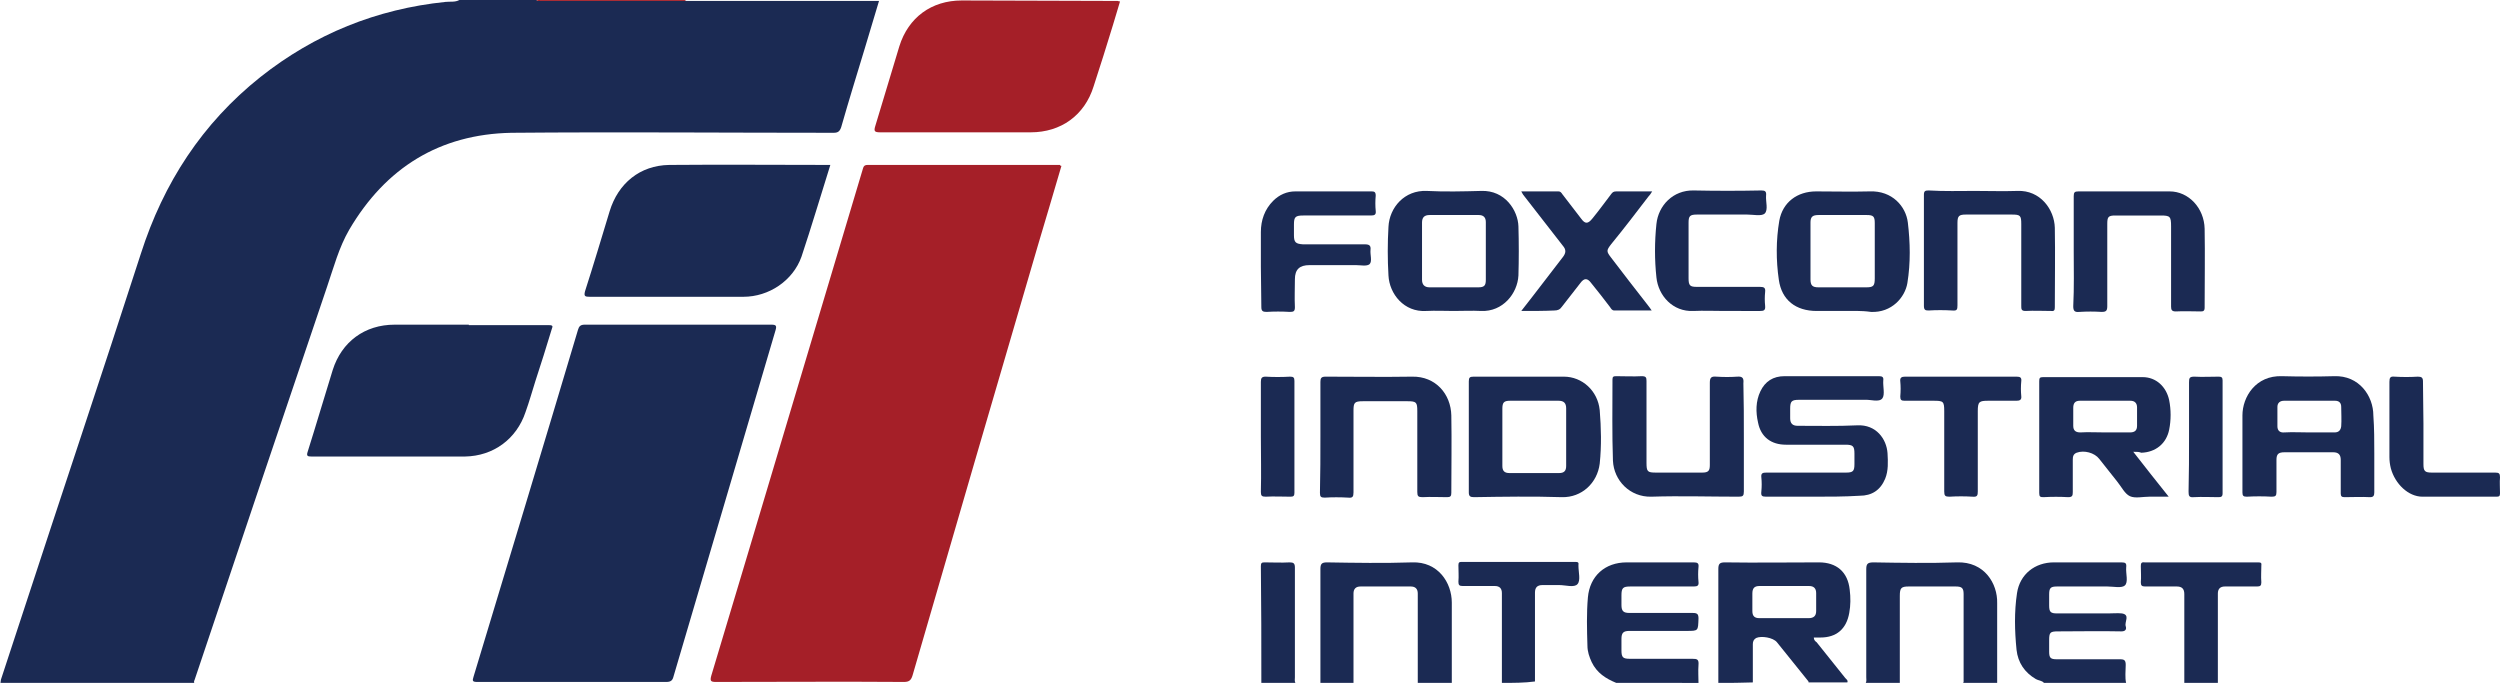 <?xml version="1.0" encoding="utf-8"?>
<!-- Generator: Adobe Illustrator 22.1.0, SVG Export Plug-In . SVG Version: 6.00 Build 0)  -->
<svg version="1.1" id="Layer_1" xmlns="http://www.w3.org/2000/svg" xmlns:xlink="http://www.w3.org/1999/xlink" x="0px" y="0px"
	 viewBox="0 0 529 144.5" style="enable-background:new 0 0 529 144.5;" xml:space="preserve">
<style type="text/css">
	.st0{fill:#1B2A53;}
	.st1{fill:#A51F28;}
</style>
<g>
	<path class="st0" d="M144.9,0.2c7.3,0,14.6,0,21.8,0c6.1,0,12.2,0,18.2,0c0.3,0,0.6,0,1.1,0c-1,3.4-2,6.7-3,10
		c-1.7,5.6-3.4,11.1-5,16.7c-0.3,0.9-0.7,1.2-1.6,1.2c-22.7,0-45.4-0.2-68.2,0C93,28.4,81.6,35.5,73.9,48.6c-2.2,3.8-3.3,8-4.7,12.1
		c-9.4,27.7-18.7,55.4-28,83.1c-0.1,0.2-0.2,0.4-0.1,0.7c-13.7,0-27.4,0-41,0c0-0.2,0.1-0.5,0.1-0.7c1.4-4.4,2.9-8.7,4.3-13.1
		c8.4-25.7,17-51.3,25.3-77c4.8-15,13-27.6,25.3-37.4C66.6,7.2,79.7,1.9,94.3,0.4c1-0.1,2,0.1,2.9-0.4c5.4,0,10.9,0,16.3,0
		c0.3,0.3,0.6,0.2,0.9,0.2C124.6,0.2,134.8,0.2,144.9,0.2z"/>
	<path class="st0" d="M363.6,144.5c0-8,0-16.1,0-24.1c0-1.1,0.3-1.4,1.4-1.4c6.6,0.1,13.3,0,19.9,0c3.7,0,6.1,2,6.5,5.8
		c0.2,1.6,0.2,3.3-0.1,4.9c-0.6,3.4-2.7,5.2-6.1,5.2c-0.5,0-0.9,0-1.4,0c0,0.5,0.3,0.8,0.6,1c2,2.5,4,5,6,7.5c0.2,0.3,0.7,0.5,0.5,1
		c-2.7,0-5.4,0-8.2,0c0-0.1,0-0.2-0.1-0.3c-2.2-2.7-4.4-5.5-6.6-8.2c-0.8-1-3.3-1.4-4.4-0.9c-0.5,0.3-0.7,0.7-0.7,1.3
		c0,2.7,0,5.4,0,8.1C368.4,144.5,366,144.5,363.6,144.5z M377.4,130.8c1.8,0,3.5,0,5.3,0c1,0,1.6-0.4,1.6-1.5c0-1.3,0-2.6,0-3.8
		c0-1-0.5-1.5-1.5-1.5c-3.5,0-7,0-10.5,0c-1.1,0-1.5,0.5-1.5,1.6c0,1.2,0,2.5,0,3.7c0,1.1,0.5,1.5,1.5,1.5
		C374,130.8,375.7,130.8,377.4,130.8z"/>
	<path class="st0" d="M394.8,144.5c0.2-0.4,0.1-0.8,0.1-1.2c0-7.6,0-15.2,0-22.8c0-1.1,0.2-1.5,1.5-1.5c5.9,0.1,11.8,0.2,17.7,0
		c5.8-0.2,8.6,4.5,8.5,8.6c0,5.6,0,11.3,0,16.9c-2.4,0-4.8,0-7.2,0c0-0.1,0.1-0.1,0.1-0.2c0-6.2,0-12.4,0-18.6
		c0-1.3-0.4-1.6-1.7-1.6c-3.3,0-6.6,0-9.9,0c-1.6,0-1.9,0.3-1.9,2c0,6.1,0,12.3,0,18.4C399.6,144.5,397.2,144.5,394.8,144.5z"/>
	<path class="st0" d="M279.4,144.5c0-8,0-16.1,0-24.1c0-1.1,0.3-1.4,1.4-1.4c6,0.1,12,0.2,18,0c5.5-0.2,8.4,4.3,8.4,8.5
		c0,5.7,0,11.4,0,17c-2.4,0-4.8,0-7.2,0c0-6.3,0-12.6,0-18.9c0-1-0.5-1.5-1.5-1.5c-3.5,0-7,0-10.6,0c-1,0-1.5,0.5-1.5,1.5
		c0,6.3,0,12.6,0,18.9C284.2,144.5,281.8,144.5,279.4,144.5z"/>
	<path class="st0" d="M432.5,144.5c-0.4-0.5-1.2-0.5-1.7-0.8c-2.4-1.4-3.8-3.5-4.1-6.2c-0.4-4-0.5-8,0.1-12c0.6-4,3.8-6.5,7.8-6.5
		c4.8,0,9.5,0,14.3,0c0.9,0,1.1,0.2,1,1.1c-0.1,1.3,0.5,3.1-0.3,3.8c-0.7,0.6-2.4,0.2-3.7,0.2c-3.5,0-7,0-10.6,0
		c-1.4,0-1.7,0.3-1.7,1.7c0,0.8,0,1.5,0,2.3c0,1.4,0.3,1.7,1.7,1.7c3.6,0,7.2,0,10.8,0c1,0,1.9-0.1,2.9,0c1.8,0.3,0.5,1.8,0.8,2.7
		c0.2,0.6,0,1.1-0.9,1.1c-4.5-0.1-9,0-13.4,0c-1.7,0-1.9,0.2-1.9,1.9c0,0.8,0,1.6,0,2.4c0,1.3,0.3,1.6,1.6,1.6c4.5,0,9,0,13.4,0
		c0.9,0,1.2,0.2,1.2,1.2c0,1.3-0.2,2.6,0.1,3.9C444.2,144.5,438.3,144.5,432.5,144.5z"/>
	<path class="st0" d="M342,144.5c-2.2-0.9-4.1-2.1-5.2-4.4c-0.5-1.1-0.9-2.2-0.9-3.5c-0.1-3.4-0.2-6.8,0.1-10.2
		c0.4-4.5,3.6-7.4,8.2-7.4c4.7,0,9.4,0,14.2,0c0.8,0,1.1,0.2,1,1c-0.1,1-0.1,2.1,0,3.1c0.1,0.8-0.2,1-1,1c-4.5,0-9,0-13.4,0
		c-1.6,0-1.9,0.3-1.9,1.9c0,0.7,0,1.4,0,2c0,1.3,0.4,1.7,1.7,1.7c4.5,0,9,0,13.4,0c1,0,1.2,0.3,1.2,1.2c-0.1,2.6,0,2.6-2.5,2.6
		c-4,0-8.1,0-12.1,0c-1.3,0-1.7,0.4-1.7,1.7c0,0.8,0,1.6,0,2.4c0,1.5,0.3,1.8,1.8,1.8c4.4,0,8.8,0,13.2,0c1,0,1.4,0.1,1.3,1.3
		c-0.1,1.3,0,2.6,0,3.8C353.5,144.5,347.8,144.5,342,144.5z"/>
	<path class="st0" d="M317.8,144.5c0-6.3,0-12.6,0-19c0-1-0.5-1.5-1.5-1.5c-2.3,0-4.6,0-6.8,0c-0.7,0-0.9-0.2-0.9-0.9
		c0.1-1.2,0-2.3,0-3.5c0-0.6,0.2-0.7,0.7-0.7c8,0,16,0,24,0c0.6,0,0.8,0.1,0.7,0.7c0,0,0,0.1,0,0.1c0,1.4,0.5,3.1-0.2,3.9
		c-0.7,0.8-2.5,0.2-3.9,0.2c-1.2,0-2.3,0-3.5,0c-1.1,0-1.6,0.5-1.6,1.6c0,6.3,0,12.6,0,18.8C322.6,144.5,320.2,144.5,317.8,144.5z"
		/>
	<path class="st0" d="M462.2,144.5c0-6.3,0-12.6,0-18.8c0-1.1-0.5-1.6-1.6-1.6c-2.2,0-4.5,0-6.7,0c-0.7,0-0.9-0.2-0.9-0.9
		c0.1-1.1,0-2.2,0-3.4c0-0.6,0.1-0.9,0.8-0.8c8,0,16,0,24,0c0.6,0,0.8,0.1,0.7,0.7c0,1.2-0.1,2.3,0,3.5c0,0.7-0.2,0.9-0.9,0.9
		c-2.3,0-4.6,0-6.8,0c-1,0-1.5,0.5-1.5,1.5c0,6.3,0,12.6,0,19C467,144.5,464.6,144.5,462.2,144.5z"/>
	<path class="st0" d="M266.9,144.5c0-8.2,0-16.5-0.1-24.7c0-0.7,0.2-0.8,0.8-0.8c1.8,0,3.5,0.1,5.3,0c0.8,0,1.1,0.2,1.1,1.1
		c0,7.7,0,15.5,0,23.2c0,0.4-0.1,0.8,0.1,1.2C271.7,144.5,269.3,144.5,266.9,144.5z"/>
	<path class="st1" d="M144.9,0.2c-10.2,0-20.3,0-30.5,0c-0.3,0-0.6,0.1-0.9-0.2c10.6,0,21.1,0,31.7,0C145.1,0.1,145,0.1,144.9,0.2z"
		/>
	<path class="st1" d="M224.6,35.1c-1.7,5.7-3.3,11.3-5,16.9c-8.9,30.3-17.7,60.6-26.5,90.9c-0.3,1-0.7,1.4-1.8,1.4
		c-13.3-0.1-26.6,0-39.8,0c-1.1,0-1.3-0.2-1-1.3c10.7-35.6,21.3-71.3,32-107c0.2-0.6,0.2-1.1,1.1-1.1c13.6,0,27.1,0,40.7,0
		C224.3,35,224.4,35.1,224.6,35.1z"/>
	<path class="st0" d="M121,144.3c-6.7,0-13.4,0-20,0c-1,0-1.1-0.2-0.8-1.1c7.4-24.5,14.8-48.9,22.1-73.4c0.2-0.7,0.5-1.1,1.4-1.1
		c13.2,0,26.3,0,39.5,0c1,0,1.2,0.2,0.9,1.2c-7.2,24.4-14.4,48.9-21.6,73.3c-0.2,0.8-0.6,1.1-1.5,1.1
		C134.2,144.3,127.6,144.3,121,144.3z"/>
	<path class="st0" d="M99.2,68.8c5.7,0,11.4,0,17,0c1.1,0,0.6,0.5,0.5,1c-1.1,3.6-2.2,7.2-3.4,10.8c-0.7,2.2-1.3,4.4-2.1,6.6
		c-1.9,5.7-6.8,9.3-12.8,9.4c-10.8,0-21.7,0-32.5,0c-0.8,0-1.1-0.1-0.8-1c1.8-5.7,3.5-11.5,5.3-17.3c1.9-6,6.8-9.6,13.1-9.6
		c5.2,0,10.5,0,15.7,0C99.2,68.7,99.2,68.8,99.2,68.8z"/>
	<path class="st0" d="M175.7,34.9c-2.1,6.7-4,13.1-6.1,19.4c-1.8,5.1-6.9,8.5-12.3,8.5c-10.8,0-21.7,0-32.5,0c-1,0-1.3-0.1-1-1.2
		c1.8-5.6,3.5-11.3,5.2-16.9c1.8-5.9,6.4-9.7,12.6-9.8C152.9,34.8,164.2,34.9,175.7,34.9z"/>
	<path class="st1" d="M237,0.3c-0.5,1.7-1,3.4-1.5,5c-1.3,4.3-2.7,8.7-4.1,13c-1.9,6.1-6.9,9.7-13.3,9.7c-10.6,0-21.3,0-31.9,0
		c-1.2,0-1.3-0.3-1-1.3c1.7-5.6,3.4-11.3,5.1-16.9c1.9-6.1,6.8-9.7,13.2-9.7c11,0,22,0.1,33,0.1C236.6,0.2,236.7,0.3,237,0.3z"/>
	<path class="st0" d="M451.4,95.6c2.6,3.3,4.9,6.3,7.5,9.5c-1.5,0-2.8,0-4.1,0c-1.4,0-3,0.4-4.1-0.1c-1.1-0.5-1.8-2-2.7-3.1
		c-1.3-1.6-2.5-3.2-3.8-4.8c-1-1.3-3.2-1.9-4.8-1.3c-0.7,0.3-0.8,0.8-0.8,1.5c0,2.3,0,4.6,0,6.8c0,0.8-0.1,1.1-1,1.1
		c-1.7-0.1-3.4-0.1-5.2,0c-0.7,0-0.9-0.1-0.9-0.9c0-7.9,0-15.8,0-23.6c0-0.7,0.1-0.9,0.8-0.9c7,0,14.1,0,21.1,0c2.8,0,5,2,5.6,4.9
		c0.4,2,0.4,4.2,0,6.2c-0.6,3-2.9,4.8-5.9,4.9C452.6,95.6,452.2,95.6,451.4,95.6z M445.4,91.5c1.8,0,3.5,0,5.3,0
		c1,0,1.5-0.4,1.5-1.4c0-1.3,0-2.6,0-3.9c0-0.9-0.5-1.4-1.4-1.4c-3.6,0-7.1,0-10.7,0c-1,0-1.4,0.5-1.4,1.5c0,1.3,0,2.6,0,3.8
		c0,1,0.5,1.4,1.5,1.4C441.8,91.4,443.6,91.5,445.4,91.5z"/>
	<path class="st0" d="M310.8,92.5c0-3.9,0-7.8,0-11.8c0-0.8,0.2-1,1-1c6.4,0,12.7,0,19.1,0c3.9,0,7.2,3,7.6,7.1
		c0.3,3.7,0.4,7.5,0,11.3c-0.5,4.1-3.8,7.2-8,7.1c-6.2-0.2-12.4-0.1-18.6,0c-0.8,0-1.1-0.2-1.1-1C310.8,100.2,310.8,96.3,310.8,92.5
		z M317.9,92.4c0,2.1,0,4.2,0,6.2c0,1,0.4,1.5,1.5,1.5c3.5,0,7,0,10.5,0c1.1,0,1.5-0.5,1.5-1.5c0-4.1,0-8.1,0-12.2
		c0-1.1-0.5-1.6-1.6-1.6c-3.4,0-6.9,0-10.3,0c-1.3,0-1.6,0.4-1.6,1.7C317.9,88.4,317.9,90.4,317.9,92.4z"/>
	<path class="st0" d="M502.4,95.9c0,2.8,0,5.5,0,8.3c0,0.7-0.2,1-0.9,1c-1.8-0.1-3.6,0-5.4,0c-0.6,0-0.8-0.2-0.8-0.8
		c0-2.4,0-4.7,0-7.1c0-1.1-0.5-1.6-1.6-1.6c-3.4,0-6.9,0-10.3,0c-1.3,0-1.7,0.4-1.7,1.6c0,2.3,0,4.6,0,6.8c0,0.8-0.2,1-1,1
		c-1.8-0.1-3.5-0.1-5.3,0c-0.7,0-0.9-0.2-0.9-0.9c0-5.4,0-10.9,0-16.3c0-3.9,2.8-8.5,8.4-8.3c3.7,0.1,7.4,0.1,11,0
		c5.3-0.2,8.3,4.2,8.3,8.3C502.4,90.6,502.4,93.3,502.4,95.9z M488.6,91.5c1.8,0,3.6,0,5.4,0c0.9,0,1.3-0.5,1.4-1.3
		c0.1-1.4,0-2.7,0-4.1c0-0.9-0.5-1.3-1.3-1.3c-3.6,0-7.2,0-10.8,0c-0.9,0-1.4,0.5-1.4,1.3c0,1.4,0,2.7,0,4.1c0,0.9,0.5,1.4,1.5,1.3
		C485.1,91.4,486.8,91.5,488.6,91.5z"/>
	<path class="st0" d="M389.9,65.8c-1.8,0-3.7,0-5.5,0c-4.4,0-7.4-2.3-8-6.6c-0.6-4.1-0.6-8.4,0.1-12.5c0.7-3.9,3.8-6.2,7.8-6.2
		c3.8,0,7.5,0.1,11.3,0c4.8-0.2,7.7,3.2,8.1,6.6c0.5,4.2,0.6,8.5-0.1,12.8c-0.5,3-3.3,6.3-7.7,6.1C393.8,65.7,391.8,65.8,389.9,65.8
		z M396.7,53.2c0-2,0-4,0-6c0-1.4-0.3-1.7-1.7-1.7c-3.4,0-6.8,0-10.2,0c-1.3,0-1.7,0.4-1.7,1.6c0,4,0,8,0,12c0,1.3,0.4,1.7,1.7,1.7
		c3.4,0,6.7,0,10.1,0c1.5,0,1.8-0.3,1.8-1.9C396.7,57,396.7,55.1,396.7,53.2z"/>
	<path class="st0" d="M307.6,65.8c-1.9,0-3.8-0.1-5.8,0c-4.7,0.3-7.8-3.6-8-7.5c-0.2-3.4-0.2-6.9,0-10.3c0.2-4.1,3.4-7.8,8.1-7.6
		c3.8,0.2,7.7,0.1,11.5,0c5.1-0.2,7.8,4.2,7.9,7.5c0.1,3.5,0.1,7,0,10.4c-0.2,3.8-3.3,7.7-7.9,7.5C311.5,65.7,309.5,65.8,307.6,65.8
		z M314.4,53.1c0-2,0-4.1,0-6.1c0-1-0.5-1.5-1.5-1.5c-3.5,0-7,0-10.4,0c-1.1,0-1.6,0.5-1.6,1.6c0,4,0,8.1,0,12.1
		c0,1,0.5,1.6,1.6,1.6c3.4,0,6.9,0,10.3,0c1.3,0,1.6-0.4,1.6-1.6C314.4,57.1,314.4,55.1,314.4,53.1z"/>
	<path class="st0" d="M383.8,105.1c-3.4,0-6.7,0-10.1,0c-0.9,0-1.1-0.2-1-1.1c0.1-1,0.1-2,0-3c-0.1-0.9,0.3-1,1.1-1
		c5.6,0,11.2,0,16.8,0c1.5,0,1.8-0.3,1.8-1.8c0-0.7,0-1.4,0-2.2c0-1.6-0.3-1.9-1.9-1.9c-4.2,0-8.4,0-12.6,0c-3.1,0-5.3-1.6-5.9-4.7
		c-0.5-2.2-0.5-4.5,0.5-6.6c1-2.1,2.7-3.2,5.1-3.2c6.7,0,13.4,0,20,0c0.7,0,1,0.2,0.9,0.9c-0.1,1.3,0.4,3-0.2,3.8
		c-0.7,0.9-2.5,0.2-3.8,0.3c-4.6,0-9.2,0-13.8,0c-1.6,0-1.9,0.3-1.9,1.9c0,0.7,0,1.4,0,2c0,1.1,0.5,1.6,1.6,1.6
		c4.2,0,8.4,0.1,12.6-0.1c4-0.2,6.2,2.9,6.4,5.9c0.1,1.8,0.2,3.7-0.5,5.4c-1,2.4-2.8,3.6-5.4,3.6C390.3,105.1,387,105.1,383.8,105.1
		z"/>
	<path class="st0" d="M417.9,40.4c3,0,6,0.1,9,0c4.8-0.2,7.8,3.9,7.9,7.8c0.1,5.6,0,11.2,0,16.8c0,0.6-0.1,0.9-0.8,0.8
		c-1.8,0-3.6-0.1-5.4,0c-0.9,0-0.9-0.4-0.9-1.1c0-5.8,0-11.5,0-17.3c0-1.8-0.2-2-2-2c-3.2,0-6.5,0-9.7,0c-1.5,0-1.8,0.3-1.8,1.8
		c0,5.8,0,11.6,0,17.4c0,0.9-0.1,1.2-1.1,1.1c-1.7-0.1-3.4-0.1-5,0c-0.7,0-1-0.1-1-1c0-7.8,0-15.7,0-23.5c0-0.8,0.3-0.9,1-0.9
		C411.4,40.5,414.7,40.4,417.9,40.4z"/>
	<path class="st0" d="M438.8,53.1c0-3.9,0-7.8,0-11.6c0-0.8,0.2-1,1-1c6.4,0,12.9,0,19.3,0c4,0,7.3,3.5,7.4,7.9
		c0.1,5.6,0,11.1,0,16.7c0,0.7-0.3,0.8-0.8,0.8c-1.8,0-3.5-0.1-5.3,0c-0.8,0-1-0.3-1-1c0-5.7,0-11.4,0-17c0-2.1-0.2-2.3-2.2-2.3
		c-3.2,0-6.4,0-9.6,0c-1.5,0-1.7,0.3-1.7,1.8c0,5.8,0,11.6,0,17.4c0,1-0.3,1.2-1.2,1.2c-1.6-0.1-3.1-0.1-4.7,0
		c-1,0.1-1.3-0.2-1.3-1.2C438.9,60.8,438.8,56.9,438.8,53.1z"/>
	<path class="st0" d="M369,92.5c0,3.8,0,7.7,0,11.5c0,0.9-0.2,1.1-1.1,1.1c-6.2,0-12.3-0.2-18.5,0c-4.5,0.1-7.9-3.4-8.1-7.6
		c-0.2-5.7-0.1-11.4-0.1-17.2c0-0.6,0.2-0.7,0.8-0.7c1.8,0,3.6,0.1,5.4,0c0.9,0,1,0.3,1,1c0,5.8,0,11.5,0,17.3c0,1.9,0.2,2.1,2,2.1
		c3.3,0,6.6,0,9.8,0c1.3,0,1.6-0.4,1.6-1.6c0-5.8,0-11.6,0-17.4c0-1.1,0.3-1.4,1.4-1.3c1.5,0.1,3,0.1,4.4,0c1.2-0.1,1.4,0.4,1.3,1.4
		C369,84.9,369,88.7,369,92.5z"/>
	<path class="st0" d="M279.4,92.4c0-3.9,0-7.8,0-11.6c0-0.8,0.2-1.1,1.1-1.1c6.1,0,12.2,0.1,18.3,0c5-0.1,8.2,3.7,8.3,8.2
		c0.1,5.5,0,11,0,16.4c0,0.7-0.2,0.9-0.9,0.9c-1.7,0-3.4-0.1-5.2,0c-0.9,0-1.1-0.2-1.1-1.1c0-5.7,0-11.4,0-17.1
		c0-1.9-0.2-2.1-2.1-2.1c-3.1,0-6.2,0-9.4,0c-1.8,0-2,0.3-2,2c0,5.8,0,11.5,0,17.3c0,0.9-0.2,1.2-1.1,1.1c-1.7-0.1-3.4-0.1-5,0
		c-0.8,0-1-0.2-1-1C279.4,100.2,279.4,96.3,279.4,92.4z"/>
	<path class="st0" d="M321.9,65.8c1.7-2.2,3.3-4.2,4.8-6.2c1.3-1.7,2.7-3.5,4-5.2c0.7-0.9,0.7-1.6,0-2.4c-2.8-3.6-5.6-7.2-8.4-10.8
		c-0.1-0.2-0.2-0.3-0.4-0.7c2.7,0,5.3,0,7.9,0c0.4,0,0.6,0.3,0.8,0.6c1.3,1.7,2.7,3.5,4,5.2c0.8,1.1,1.4,1.1,2.3,0
		c1.4-1.7,2.7-3.5,4-5.2c0.3-0.4,0.5-0.6,1.1-0.6c2.5,0,4.9,0,7.6,0c-0.3,0.5-0.5,0.8-0.8,1.1c-2.6,3.4-5.2,6.8-7.9,10.1
		c-1,1.3-1,1.5,0,2.8c2.6,3.4,5.2,6.8,7.8,10.1c0.2,0.3,0.5,0.6,0.8,1.1c-2.8,0-5.4,0-7.9,0c-0.5,0-0.7-0.4-0.9-0.7
		c-1.3-1.7-2.6-3.4-4-5.1c-0.8-1.1-1.5-1.1-2.3,0c-1.3,1.7-2.6,3.3-3.9,5c-0.4,0.6-0.9,0.8-1.6,0.8
		C326.9,65.8,324.6,65.8,321.9,65.8z"/>
	<path class="st0" d="M266.8,56.5c0-2.5,0-5,0-7.4c0-2.5,0.8-4.8,2.6-6.6c1.3-1.3,2.9-2,4.7-2c5.4,0,10.7,0,16.1,0
		c0.6,0,0.9,0.1,0.9,0.9c-0.1,1.1-0.1,2.2,0,3.2c0.1,0.8-0.2,1-1,1c-4.8,0-9.5,0-14.3,0c-1.7,0-2,0.3-2,1.9c0,0.8,0,1.5,0,2.3
		c0,1.5,0.4,1.8,1.9,1.9c4.4,0,8.7,0,13.1,0c1,0,1.3,0.3,1.2,1.2c-0.1,1,0.4,2.4-0.2,3c-0.6,0.5-1.9,0.2-2.9,0.2c-3.3,0-6.6,0-9.8,0
		c-2.1,0-3.1,0.9-3.1,3c0,2-0.1,3.9,0,5.9c0,0.9-0.3,1-1.1,1c-1.6-0.1-3.3-0.1-4.9,0c-0.8,0-1.1-0.2-1.1-1
		C266.9,62,266.8,59.3,266.8,56.5z"/>
	<path class="st0" d="M365,65.8c-2.2,0-4.5-0.1-6.7,0c-4.3,0.2-7.4-3.2-7.8-7.1c-0.4-3.7-0.4-7.5,0-11.3c0.4-3.9,3.5-7.2,7.9-7.1
		c4.8,0.1,9.5,0.1,14.3,0c0.8,0,1.1,0.2,1,1.1c-0.1,1.3,0.5,3-0.3,3.8c-0.7,0.6-2.4,0.2-3.7,0.2c-3.5,0-7,0-10.6,0
		c-1.5,0-1.8,0.3-1.8,1.7c0,3.9,0,7.8,0,11.8c0,1.5,0.3,1.8,1.7,1.8c4.5,0,9,0,13.4,0c0.9,0,1.2,0.2,1.1,1.1c-0.1,1-0.1,1.9,0,2.9
		c0.1,1-0.3,1.1-1.1,1.1C370,65.8,367.5,65.8,365,65.8z"/>
	<path class="st0" d="M415,79.7c3.9,0,7.8,0,11.7,0c0.8,0,1.1,0.2,1,1c-0.1,1-0.1,2.1,0,3.1c0.1,0.8-0.3,1-1,1c-2,0-4,0-6,0
		c-1.9,0-2.2,0.2-2.2,2.2c0,5.7,0,11.3,0,17c0,0.8-0.1,1.2-1.1,1.1c-1.6-0.1-3.3-0.1-4.9,0c-0.9,0-1.1-0.2-1.1-1.1
		c0-5.7,0-11.3,0-17c0-2.1-0.2-2.2-2.3-2.2c-2,0-4.1,0-6.1,0c-0.7,0-0.9-0.2-0.9-0.9c0.1-1.1,0.1-2.2,0-3.2c-0.1-0.8,0.3-1,1-1
		C407.2,79.7,411.1,79.7,415,79.7z"/>
	<path class="st0" d="M512.8,89.6c0,2.9,0,5.8,0,8.6c0,1.5,0.3,1.8,1.8,1.8c4.5,0,9,0,13.4,0c0.8,0,1,0.2,1,1c-0.1,1.1,0,2.2,0,3.4
		c0,0.6-0.2,0.7-0.8,0.7c-5.2,0-10.4,0-15.6,0c-3,0-5.8-2.7-6.7-6c-0.2-0.8-0.3-1.6-0.3-2.4c0-5.3,0-10.6,0-15.9
		c0-0.9,0.2-1.2,1.1-1.1c1.6,0.1,3.3,0.1,4.9,0c0.8,0,1.1,0.2,1.1,1C512.7,83.7,512.8,86.7,512.8,89.6z"/>
	<path class="st0" d="M463.2,92.5c0-3.9,0-7.8,0-11.6c0-0.9,0.1-1.2,1.1-1.2c1.7,0.1,3.4,0,5.2,0c0.6,0,0.8,0.2,0.8,0.8
		c0,8,0,15.9,0,23.9c0,0.7-0.3,0.8-0.9,0.8c-1.7,0-3.4-0.1-5.2,0c-1,0.1-1.1-0.3-1.1-1.2C463.2,100.2,463.2,96.3,463.2,92.5z"/>
	<path class="st0" d="M266.8,92.4c0-3.9,0-7.8,0-11.6c0-0.8,0.2-1.1,1-1.1c1.7,0.1,3.4,0.1,5.2,0c0.7,0,0.9,0.2,0.9,0.9
		c0,7.9,0,15.8,0,23.7c0,0.6-0.2,0.8-0.8,0.8c-1.8,0-3.5-0.1-5.3,0c-0.8,0-1-0.2-1-1C266.9,100.2,266.8,96.3,266.8,92.4z"/>
</g>
</svg>
